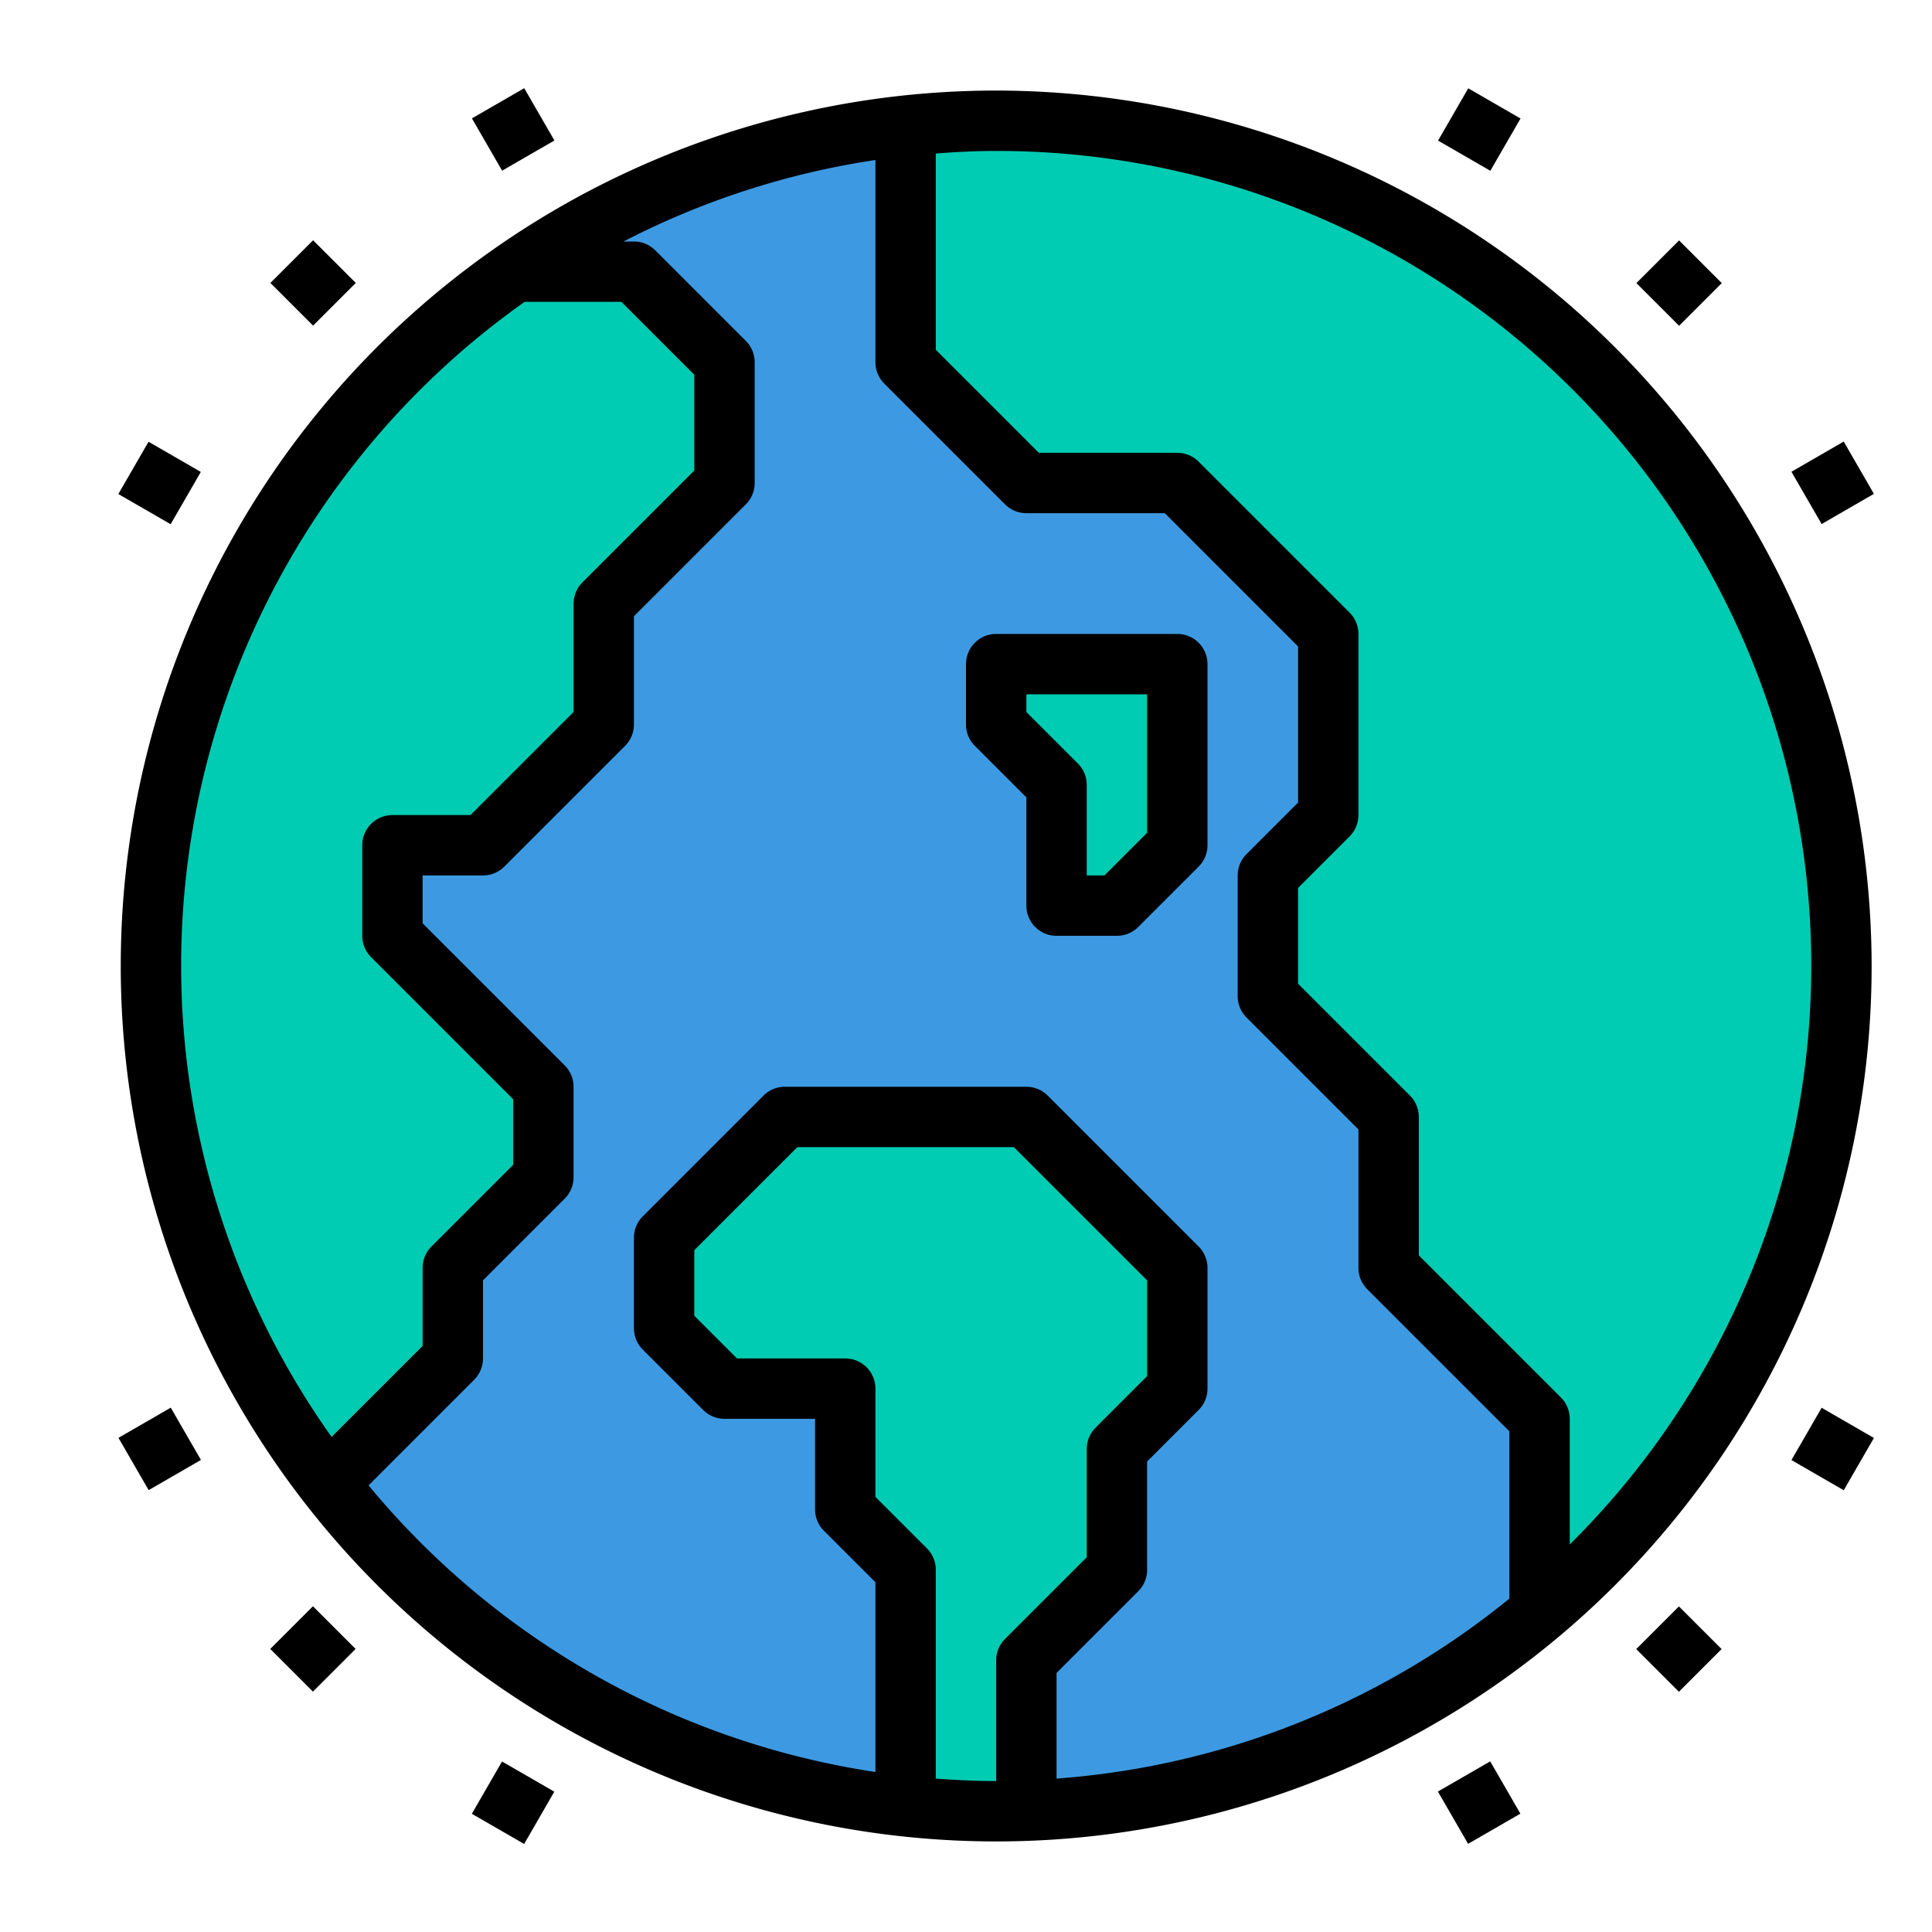 <svg height="512" viewBox="0 0 64 64" width="512" xmlns="http://www.w3.org/2000/svg"><g id="Planet_Earth" data-name="Planet Earth"><path d="m24 12v4l-4 4v4l-4 4h-3v3l5 5v3l-3 3v3l-4.14 4.14a27.992 27.992 0 0 1 6.18-40.14h3.96z" fill="#00ccb3"/><path d="m39 42v4l-2 2v4l-3 3v4.97c-.33.02-.66.03-1 .03a27.016 27.016 0 0 1 -3-.16v-7.84l-2-2v-4h-4l-2-2v-3l3-3 1-1h8z" fill="#00ccb3"/><path d="m51 47v6.45a27.867 27.867 0 0 1 -17 6.52v-4.97l3-3v-4l2-2v-4l-5-5h-8l-4 4v3l2 2h4v4l2 2v7.84a27.977 27.977 0 0 1 -19.14-10.7l4.14-4.14v-3l3-3v-3l-5-5v-3h3l4-4v-4l4-4v-4l-3-3h-3.96a27.84 27.84 0 0 1 12.96-4.84v7.84l4 4h5l5 5v6l-2 2v4l4 4v5z" fill="#3d9ae2"/><path d="m39 25v3l-2 2h-2v-4l-2-2v-2h6z" fill="#00ccb3"/><path d="m33 4a28 28 0 0 1 18 49.45v-6.45l-5-5v-5l-4-4v-4l2-2v-6l-5-5h-5l-4-4v-7.84a27.016 27.016 0 0 1 3-.16z" fill="#00ccb3"/><path d="m33 3a29 29 0 1 0 29 29 29.032 29.032 0 0 0 -29-29zm-15.623 7h3.209l2.414 2.414v3.172l-3.707 3.707a1 1 0 0 0 -.293.707v3.586l-3.414 3.414h-2.586a1 1 0 0 0 -1 1v3a1 1 0 0 0 .293.707l4.707 4.707v2.172l-2.707 2.707a1 1 0 0 0 -.293.707v2.586l-3.015 3.014a26.939 26.939 0 0 1 6.392-37.6zm-5.168 39.205 3.5-3.5a1 1 0 0 0 .291-.705v-2.586l2.707-2.707a1 1 0 0 0 .293-.707v-3a1 1 0 0 0 -.293-.707l-4.707-4.707v-1.586h2a1 1 0 0 0 .707-.293l4-4a1 1 0 0 0 .293-.707v-3.586l3.707-3.707a1 1 0 0 0 .293-.707v-4a1 1 0 0 0 -.293-.707l-3-3a1 1 0 0 0 -.707-.293h-.345a26.784 26.784 0 0 1 8.345-2.7v6.7a1 1 0 0 0 .293.707l4 4a1 1 0 0 0 .707.293h4.586l4.414 4.414v5.172l-1.707 1.707a1 1 0 0 0 -.293.707v4a1 1 0 0 0 .293.707l3.707 3.707v4.586a1 1 0 0 0 .293.707l4.707 4.707v5.542a26.863 26.863 0 0 1 -15 5.962v-3.5l2.707-2.707a1 1 0 0 0 .293-.711v-3.586l1.707-1.707a1 1 0 0 0 .293-.707v-4a1 1 0 0 0 -.293-.707l-5-5a1 1 0 0 0 -.707-.293h-8a1 1 0 0 0 -.707.293l-4 4a1 1 0 0 0 -.293.707v3a1 1 0 0 0 .293.707l2 2a1 1 0 0 0 .707.293h3v3a1 1 0 0 0 .293.707l1.707 1.707v6.286a27 27 0 0 1 -16.791-9.495zm18.791 9.713v-6.918a1 1 0 0 0 -.293-.707l-1.707-1.707v-3.586a1 1 0 0 0 -1-1h-3.586l-1.414-1.414v-2.172l3.414-3.414h7.172l4.414 4.414v3.172l-1.707 1.707a1 1 0 0 0 -.293.707v3.586l-2.707 2.707a1 1 0 0 0 -.293.707v4c-.673 0-1.339-.033-2-.082zm21-7.756v-4.162a1 1 0 0 0 -.293-.707l-4.707-4.707v-4.586a1 1 0 0 0 -.293-.707l-3.707-3.707v-3.172l1.707-1.707a1 1 0 0 0 .293-.707v-6a1 1 0 0 0 -.293-.707l-5-5a1 1 0 0 0 -.707-.293h-4.586l-3.414-3.414v-6.5c.661-.053 1.327-.086 2-.086a26.985 26.985 0 0 1 19 46.162z"/><path d="m34 26.414v3.586a1 1 0 0 0 1 1h2a1 1 0 0 0 .707-.293l2-2a1 1 0 0 0 .293-.707v-6a1 1 0 0 0 -1-1h-6a1 1 0 0 0 -1 1v2a1 1 0 0 0 .293.707zm0-3.414h4v4.586l-1.414 1.414h-.586v-3a1 1 0 0 0 -.293-.707l-1.707-1.707z"/><path d="m16 3.287h2v2h-2z" transform="matrix(.866 -.5 .5 .866 .134 9.075)"/><path d="m9.373 8.373h2v2h-2z" transform="matrix(.707 -.707 .707 .707 -3.589 10.08)"/><path d="m4.287 15h2v2h-2z" transform="matrix(.5 -.866 .866 .5 -11.213 12.578)"/><path d="m4.287 47h2v2h-2z" transform="matrix(.866 -.5 .5 .866 -23.288 9.072)"/><path d="m9.373 53.628h2v2h-2z" transform="matrix(.707 -.707 .707 .707 -35.589 23.335)"/><path d="m16 58.712h2v2h-2z" transform="matrix(.5 -.866 .866 .5 -43.214 44.584)"/><path d="m48 58.713h2v2h-2z" transform="matrix(.866 -.5 .5 .866 -23.292 32.502)"/><path d="m54.628 53.628h2v2h-2z" transform="matrix(.707 -.707 .707 .707 -22.335 55.335)"/><path d="m59.712 47h2v2h-2z" transform="matrix(.5 -.866 .866 .5 -11.214 76.577)"/><path d="m59.713 15h2v2h-2z" transform="matrix(.866 -.5 .5 .866 .132 32.494)"/><path d="m54.628 8.373h2v2h-2z" transform="matrix(.707 -.707 .707 .707 9.666 42.08)"/><path d="m48 3.287h2v2h-2z" transform="matrix(.5 -.866 .866 .5 20.791 44.582)"/></g></svg>